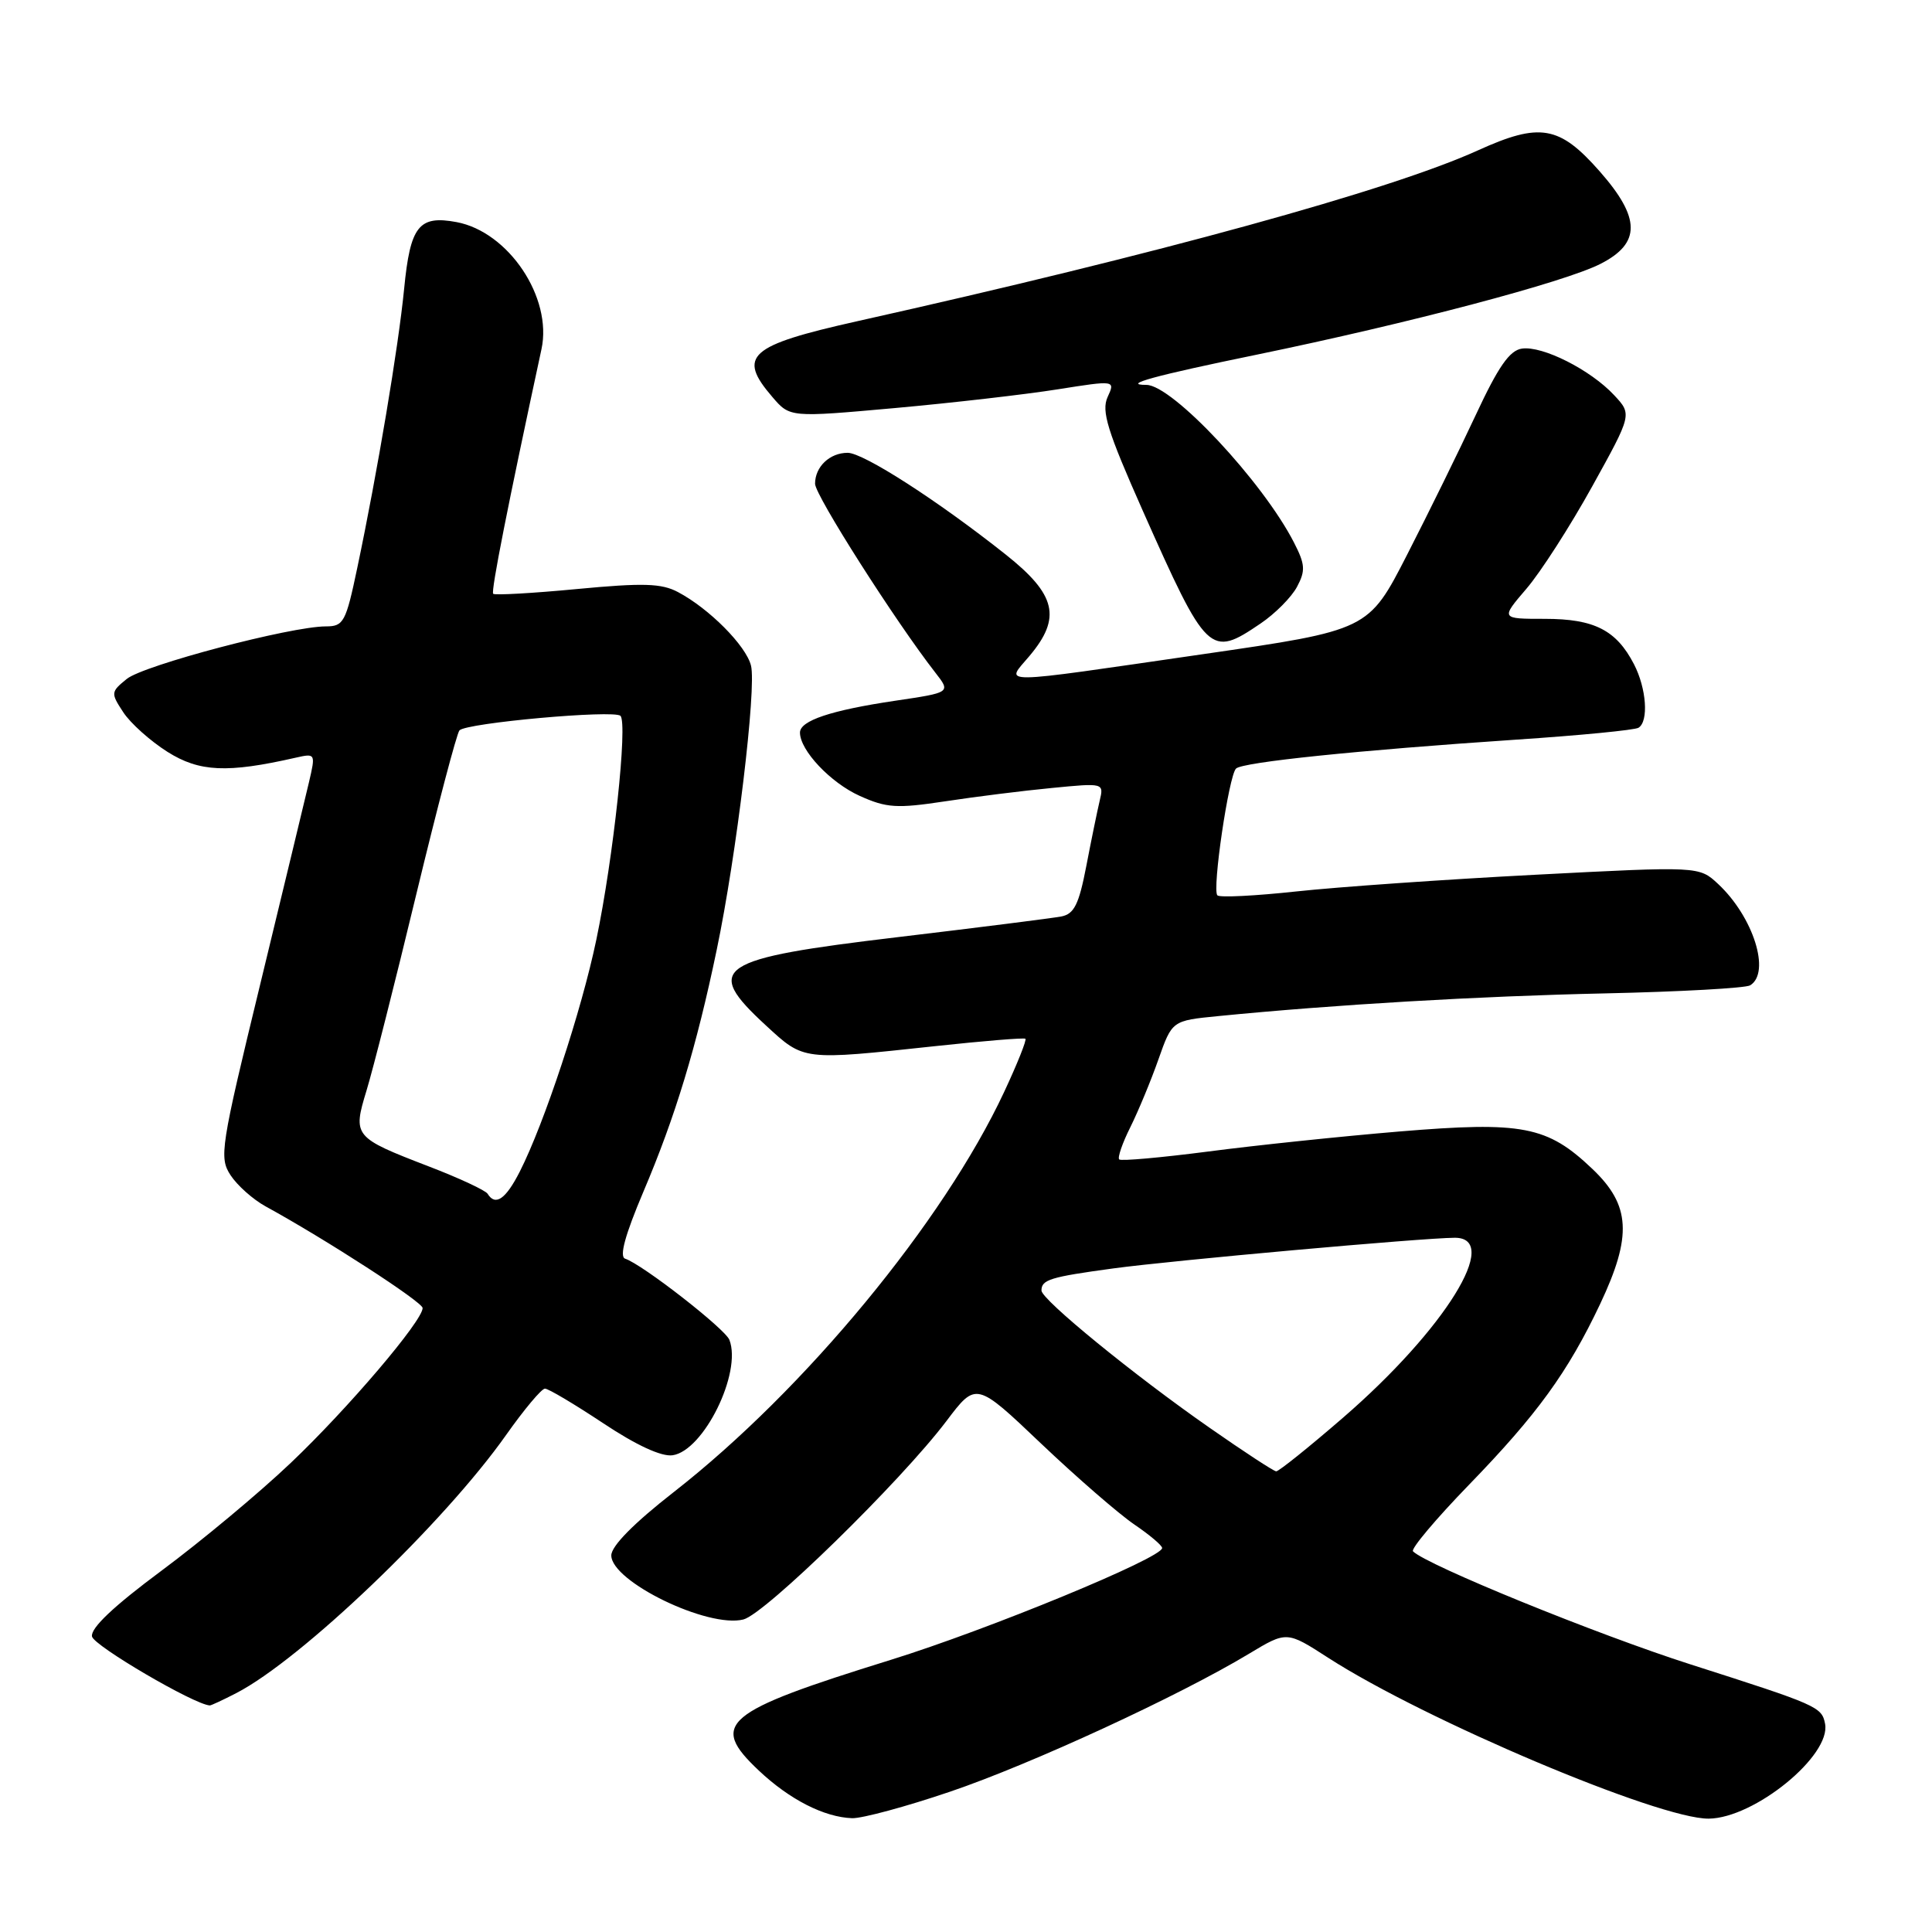 <?xml version="1.0" encoding="UTF-8" standalone="no"?>
<!DOCTYPE svg PUBLIC "-//W3C//DTD SVG 1.1//EN" "http://www.w3.org/Graphics/SVG/1.1/DTD/svg11.dtd" >
<svg xmlns="http://www.w3.org/2000/svg" xmlns:xlink="http://www.w3.org/1999/xlink" version="1.1" viewBox="0 0 256 256">
 <g >
 <path fill="currentColor"
d=" M 125.91 237.40 C 136.59 233.78 156.26 224.70 165.50 219.13 C 170.50 216.12 170.50 216.12 176.00 219.67 C 188.81 227.93 219.85 241.05 226.42 240.98 C 232.48 240.91 242.66 232.61 241.83 228.40 C 241.39 226.16 240.83 225.92 224.00 220.54 C 211.64 216.59 189.06 207.39 187.23 205.56 C 186.91 205.25 190.25 201.28 194.65 196.74 C 203.70 187.41 207.75 181.82 212.03 172.78 C 216.29 163.76 216.06 159.70 211.00 154.89 C 205.02 149.20 201.78 148.57 185.41 149.93 C 177.76 150.57 166.38 151.76 160.12 152.58 C 153.85 153.39 148.53 153.87 148.30 153.63 C 148.06 153.39 148.72 151.46 149.78 149.35 C 150.83 147.23 152.51 143.19 153.50 140.37 C 155.31 135.24 155.31 135.24 161.40 134.64 C 176.77 133.12 195.99 131.99 212.66 131.63 C 222.64 131.41 231.31 130.93 231.91 130.56 C 234.66 128.86 232.33 121.50 227.67 117.14 C 225.14 114.78 225.14 114.78 203.42 115.91 C 191.47 116.53 177.23 117.53 171.78 118.12 C 166.33 118.71 161.61 118.95 161.31 118.64 C 160.59 117.92 162.82 102.78 163.78 101.84 C 164.64 100.99 179.87 99.42 200.86 98.01 C 209.30 97.45 216.62 96.74 217.11 96.43 C 218.48 95.59 218.17 91.22 216.51 88.01 C 214.17 83.49 211.24 82.00 204.70 82.00 C 198.84 82.00 198.84 82.00 202.26 78.01 C 204.14 75.82 208.06 69.72 210.97 64.46 C 216.26 54.91 216.26 54.91 213.88 52.36 C 210.76 49.01 204.41 45.80 201.67 46.19 C 200.03 46.42 198.53 48.58 195.54 55.00 C 193.36 59.67 189.27 68.00 186.45 73.50 C 181.33 83.50 181.33 83.50 159.41 86.68 C 131.40 90.74 133.22 90.72 136.41 86.92 C 140.68 81.85 139.96 78.79 133.25 73.47 C 124.24 66.32 114.41 60.00 112.32 60.00 C 109.94 60.00 108.00 61.85 108.00 64.10 C 108.00 65.63 118.65 82.34 123.94 89.13 C 125.99 91.76 125.99 91.76 118.63 92.85 C 110.09 94.12 106.00 95.49 106.00 97.07 C 106.00 99.43 110.05 103.72 113.92 105.46 C 117.47 107.06 118.82 107.15 125.23 106.18 C 129.23 105.57 135.60 104.77 139.39 104.41 C 146.28 103.74 146.28 103.74 145.71 106.12 C 145.40 107.43 144.60 111.32 143.94 114.76 C 142.96 119.85 142.33 121.11 140.62 121.44 C 139.45 121.66 129.76 122.89 119.09 124.16 C 94.85 127.04 93.13 128.18 101.48 135.87 C 106.57 140.56 106.24 140.52 124.00 138.61 C 130.32 137.93 135.67 137.49 135.87 137.64 C 136.07 137.78 134.80 140.96 133.05 144.70 C 125.01 161.90 106.63 184.15 89.31 197.68 C 84.00 201.82 81.00 204.86 81.00 206.10 C 81.00 209.56 93.79 215.77 98.50 214.59 C 101.38 213.87 119.35 196.31 125.42 188.28 C 129.34 183.09 129.34 183.09 137.97 191.30 C 142.72 195.81 148.27 200.62 150.30 202.00 C 152.33 203.38 153.99 204.78 153.99 205.12 C 154.01 206.43 130.92 215.94 118.00 219.95 C 95.78 226.85 93.95 228.38 100.54 234.60 C 104.62 238.45 109.21 240.79 112.91 240.92 C 114.24 240.96 120.09 239.38 125.91 237.40 Z  M 31.30 224.35 C 39.90 219.92 58.84 201.80 67.07 190.13 C 69.45 186.76 71.76 184.00 72.21 184.00 C 72.66 184.00 76.12 186.06 79.92 188.58 C 84.31 191.50 87.64 193.04 89.12 192.83 C 93.23 192.24 98.33 181.90 96.65 177.54 C 96.09 176.08 85.13 167.54 82.83 166.78 C 82.04 166.51 82.83 163.63 85.24 157.94 C 89.48 147.98 92.30 138.69 94.97 125.85 C 97.59 113.33 100.26 91.16 99.51 88.19 C 98.85 85.55 93.96 80.63 89.83 78.45 C 87.65 77.29 85.22 77.22 76.45 78.05 C 70.56 78.61 65.56 78.89 65.35 78.68 C 65.03 78.37 67.31 66.85 71.75 46.26 C 73.22 39.44 67.40 30.73 60.50 29.43 C 55.50 28.50 54.36 29.93 53.55 38.27 C 52.79 46.00 50.01 62.58 47.34 75.25 C 45.83 82.45 45.53 83.00 43.18 83.00 C 38.54 83.00 19.04 88.14 16.80 89.96 C 14.68 91.68 14.66 91.83 16.33 94.37 C 17.27 95.82 19.92 98.19 22.20 99.63 C 26.42 102.29 30.12 102.46 39.17 100.40 C 41.81 99.80 41.83 99.84 40.94 103.65 C 40.44 105.77 37.54 117.79 34.49 130.38 C 29.22 152.08 29.02 153.38 30.55 155.72 C 31.44 157.08 33.53 158.94 35.19 159.85 C 43.19 164.23 56.00 172.53 56.00 173.32 C 56.00 175.02 46.10 186.65 38.54 193.83 C 34.37 197.80 26.66 204.22 21.42 208.11 C 15.06 212.83 11.99 215.73 12.19 216.84 C 12.42 218.07 25.73 225.87 27.80 225.98 C 27.96 225.99 29.54 225.26 31.30 224.35 Z  M 167.03 82.62 C 168.96 81.32 171.13 79.13 171.86 77.76 C 173.00 75.62 172.95 74.79 171.46 71.89 C 167.33 63.82 155.33 51.00 151.90 51.00 C 148.53 51.00 152.97 49.78 166.55 46.99 C 186.72 42.83 207.30 37.40 212.08 34.96 C 217.44 32.23 217.41 28.89 211.98 22.72 C 206.62 16.63 204.06 16.19 195.80 19.94 C 184.18 25.21 153.54 33.64 113.60 42.56 C 99.21 45.78 97.66 47.16 102.34 52.60 C 104.67 55.32 104.67 55.32 118.58 54.07 C 126.23 53.38 135.93 52.26 140.14 51.59 C 147.79 50.38 147.79 50.38 146.76 52.62 C 145.92 54.48 146.73 57.10 151.43 67.69 C 159.93 86.80 160.32 87.18 167.03 82.62 Z  M 160.31 189.21 C 150.28 182.23 138.00 172.20 138.00 171.00 C 138.00 169.56 139.15 169.21 147.53 168.07 C 155.43 167.00 188.42 164.04 192.75 164.01 C 199.02 163.98 191.46 176.17 177.96 187.85 C 173.42 191.78 169.43 194.98 169.10 194.96 C 168.77 194.94 164.81 192.35 160.31 189.21 Z  M 64.61 158.18 C 64.33 157.73 60.82 156.09 56.80 154.55 C 46.86 150.72 46.72 150.56 48.57 144.49 C 49.41 141.75 52.38 130.05 55.16 118.50 C 57.95 106.95 60.52 97.18 60.88 96.78 C 61.78 95.79 81.33 94.03 82.21 94.85 C 83.20 95.79 81.28 113.70 79.02 124.50 C 77.06 133.91 72.13 148.84 68.87 155.25 C 67.01 158.91 65.64 159.85 64.61 158.18 Z "/>
</g>
</svg>